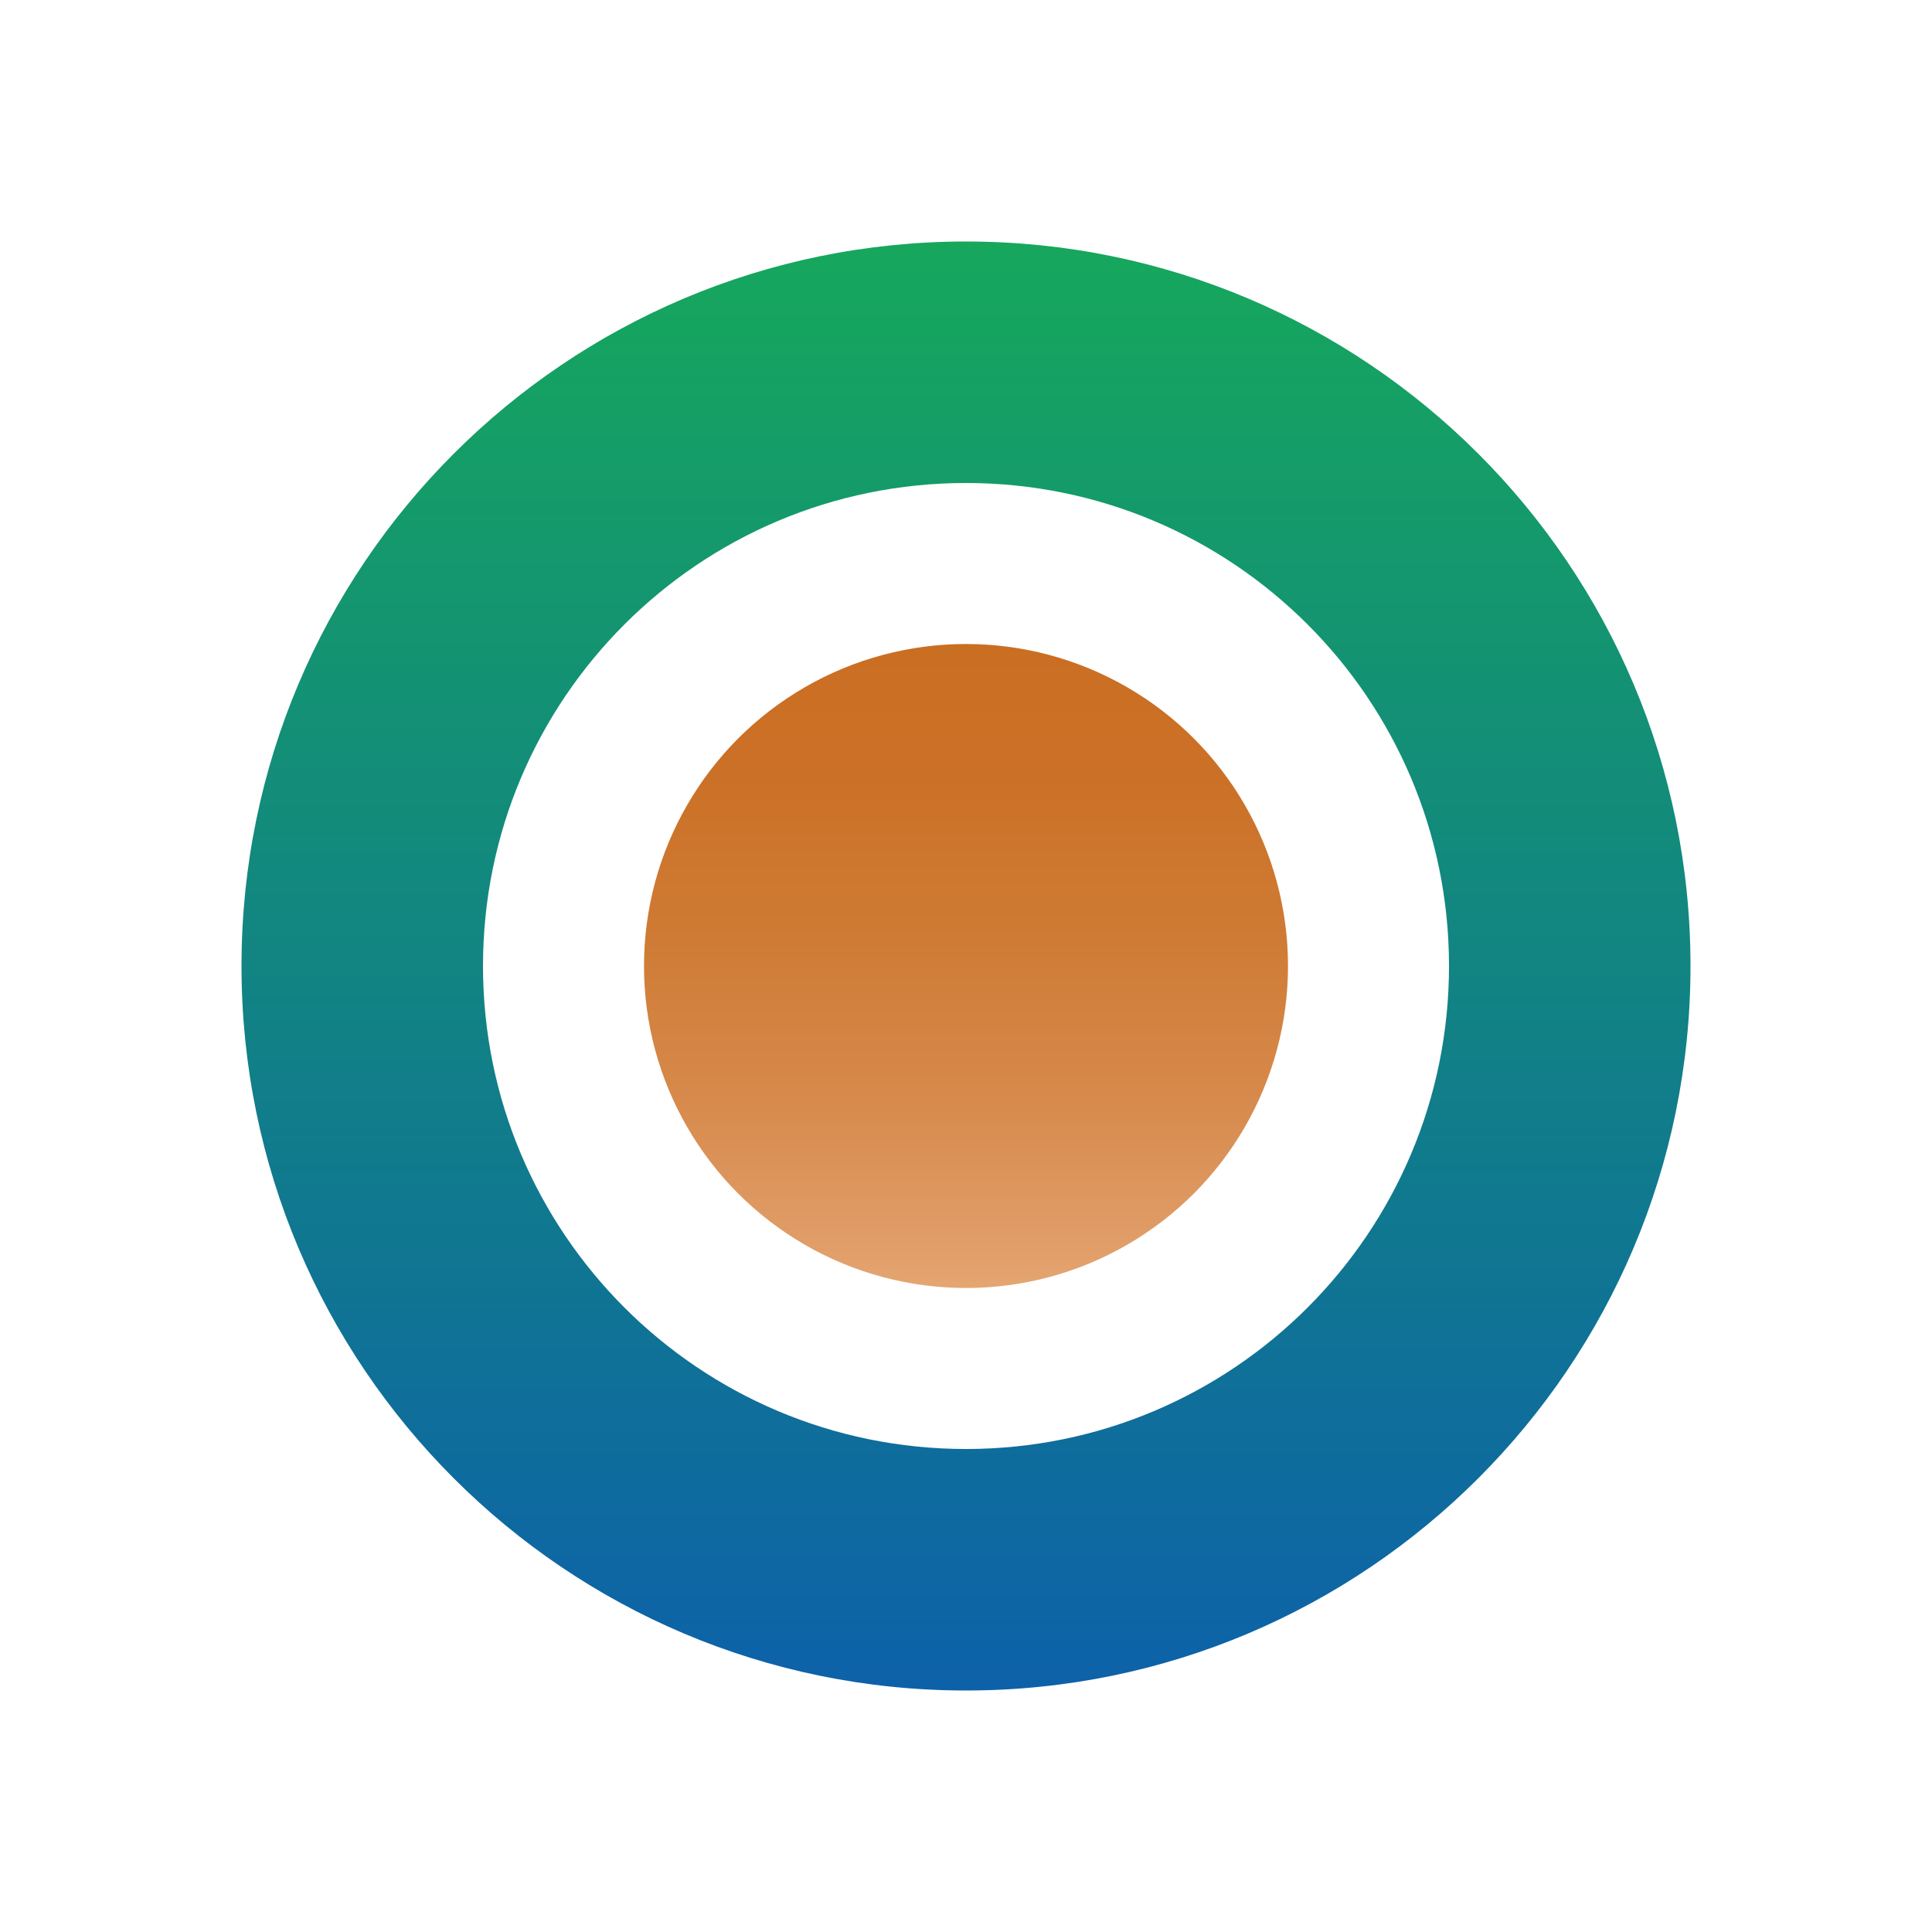 <svg xmlns="http://www.w3.org/2000/svg" viewBox="0 0 48 48" width="100" height="100">
  <linearGradient id="a" x1="24" x2="24" y1="42" y2="6" gradientUnits="userSpaceOnUse">
    <stop offset="0" stop-color="#0D61A9"/>
    <stop offset="1" stop-color="#16A75C"/>
  </linearGradient>
  <path fill="url(#a)" d="M24 6C14.06 6 6 14.06 6 24s8.06 18 18 18 18-8.06 18-18S33.94 6 24 6zm0 30c-6.63 0-12-5.37-12-12s5.37-12 12-12 12 5.37 12 12-5.37 12-12 12z"/>
  <linearGradient id="b" x1="24" x2="24" y1="32" y2="16" gradientUnits="userSpaceOnUse">
    <stop offset="0" stop-color="#E4A672"/>
    <stop offset=".04" stop-color="#E2A06C"/>
    <stop offset=".29" stop-color="#D78A4C"/>
    <stop offset=".54" stop-color="#CF7B35"/>
    <stop offset=".79" stop-color="#CB7127"/>
    <stop offset="1" stop-color="#CA6E22"/>
  </linearGradient>
  <circle cx="24" cy="24" r="8" fill="url(#b)"/>
</svg>